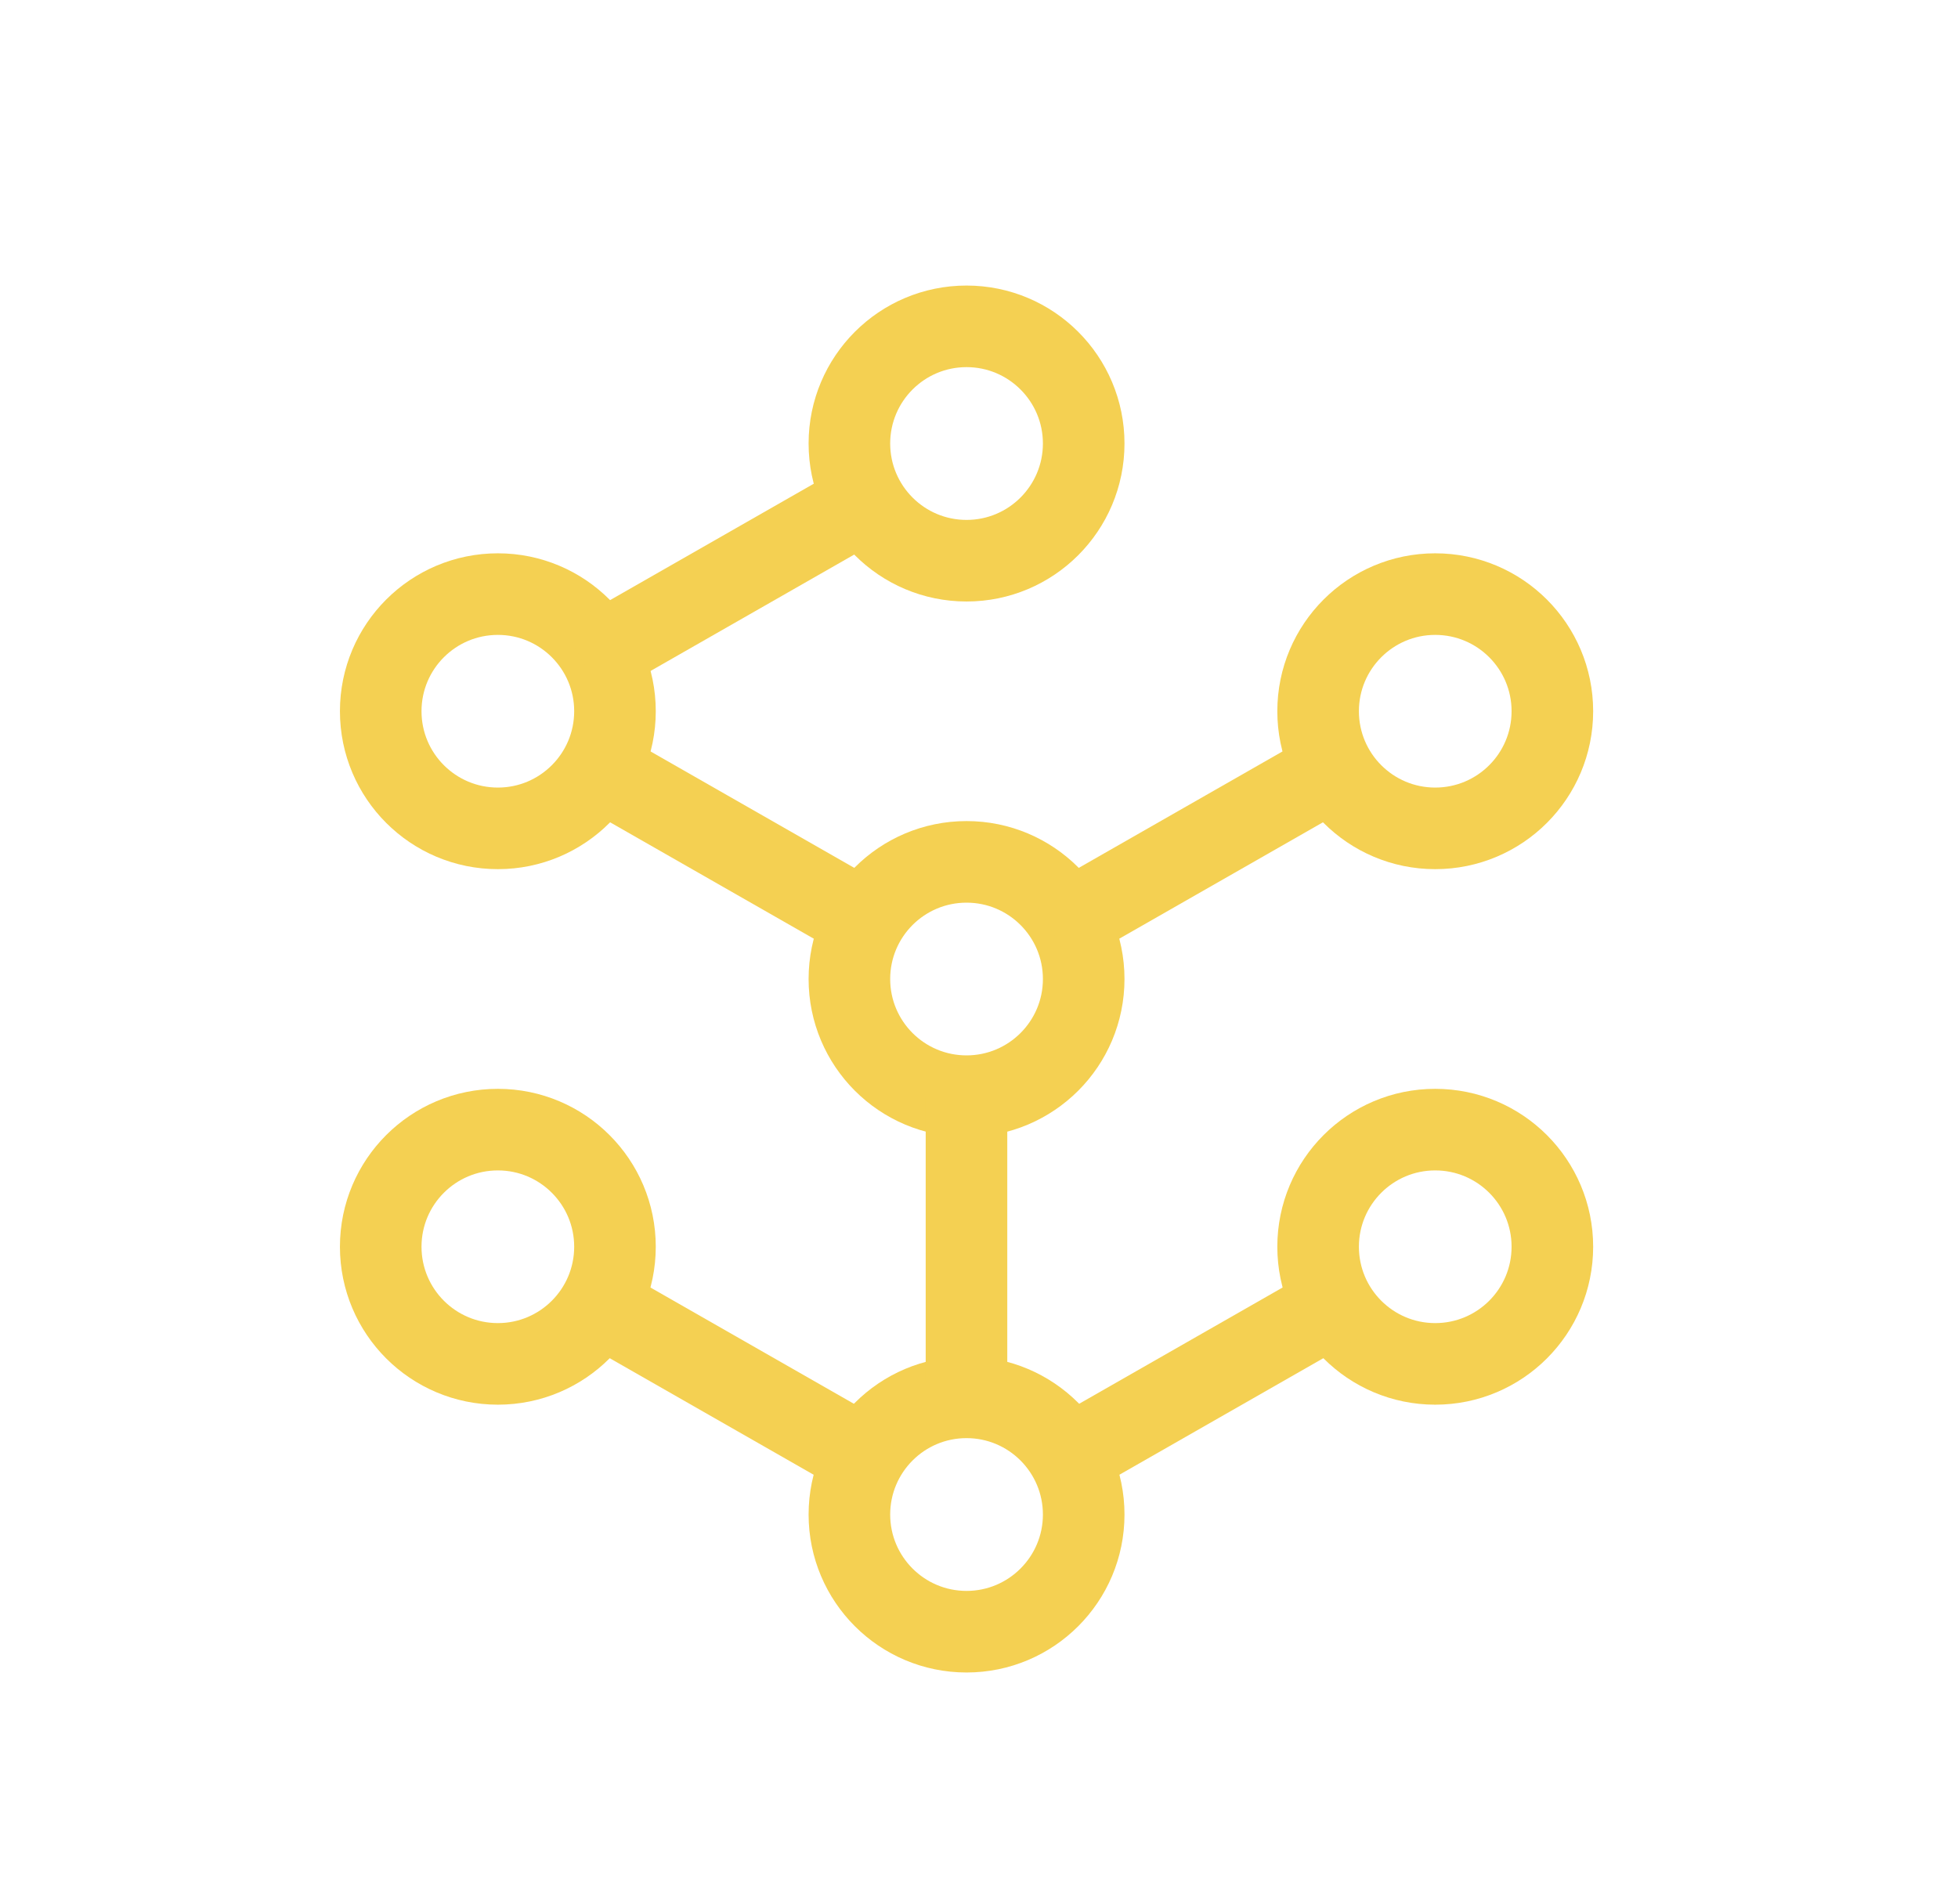 <svg width="36" height="35" viewBox="0 0 36 35" fill="none" xmlns="http://www.w3.org/2000/svg">
<path d="M17.771 20.154C18.96 20.154 19.925 19.19 19.925 18C19.925 16.81 18.96 15.846 17.771 15.846C16.581 15.846 15.617 16.81 15.617 18C15.617 19.19 16.581 20.154 17.771 20.154Z" stroke="#F4D052" stroke-width="1.5" stroke-miterlimit="10"/>
<path d="M17.771 10.309C18.96 10.309 19.925 9.344 19.925 8.154C19.925 6.965 18.96 6 17.771 6C16.581 6 15.617 6.965 15.617 8.154C15.617 9.344 16.581 10.309 17.771 10.309Z" stroke="#F4D052" stroke-width="1.5" stroke-miterlimit="10"/>
<path d="M17.771 30C18.96 30 19.925 29.035 19.925 27.846C19.925 26.656 18.96 25.691 17.771 25.691C16.581 25.691 15.617 26.656 15.617 27.846C15.617 29.035 16.581 30 17.771 30Z" stroke="#F4D052" stroke-width="1.5" stroke-miterlimit="10"/>
<path d="M17.77 25.391V20.159" stroke="#F4D052" stroke-width="1.5" stroke-miterlimit="10"/>
<path d="M26.388 25.076C27.578 25.076 28.542 24.112 28.542 22.922C28.542 21.733 27.578 20.769 26.388 20.769C25.199 20.769 24.235 21.733 24.235 22.922C24.235 24.112 25.199 25.076 26.388 25.076Z" stroke="#F4D052" stroke-width="1.5" stroke-miterlimit="10"/>
<path d="M9.154 25.076C10.343 25.076 11.307 24.112 11.307 22.922C11.307 21.733 10.343 20.769 9.154 20.769C7.964 20.769 7 21.733 7 22.922C7 24.112 7.964 25.076 9.154 25.076Z" stroke="#F4D052" stroke-width="1.5" stroke-miterlimit="10"/>
<path d="M26.388 15.23C27.578 15.23 28.542 14.266 28.542 13.076C28.542 11.887 27.578 10.923 26.388 10.923C25.199 10.923 24.235 11.887 24.235 13.076C24.235 14.266 25.199 15.23 26.388 15.23Z" stroke="#F4D052" stroke-width="1.5" stroke-miterlimit="10"/>
<path d="M9.154 15.23C10.343 15.23 11.307 14.266 11.307 13.076C11.307 11.887 10.343 10.923 9.154 10.923C7.964 10.923 7 11.887 7 13.076C7 14.266 7.964 15.23 9.154 15.23Z" stroke="#F4D052" stroke-width="1.5" stroke-miterlimit="10"/>
<path d="M16.203 9.048L10.721 12.181" stroke="#F4D052" stroke-width="1.5" stroke-miterlimit="10"/>
<path d="M19.338 26.961L24.82 23.828" stroke="#F4D052" stroke-width="1.5" stroke-miterlimit="10"/>
<path d="M16.203 26.961L10.721 23.828" stroke="#F4D052" stroke-width="1.5" stroke-miterlimit="10"/>
<path d="M19.338 17.104L24.82 13.971" stroke="#F4D052" stroke-width="1.5" stroke-miterlimit="10"/>
<path d="M16.203 17.104L10.721 13.971" stroke="#F4D052" stroke-width="1.5" stroke-miterlimit="10"/>
</svg>
